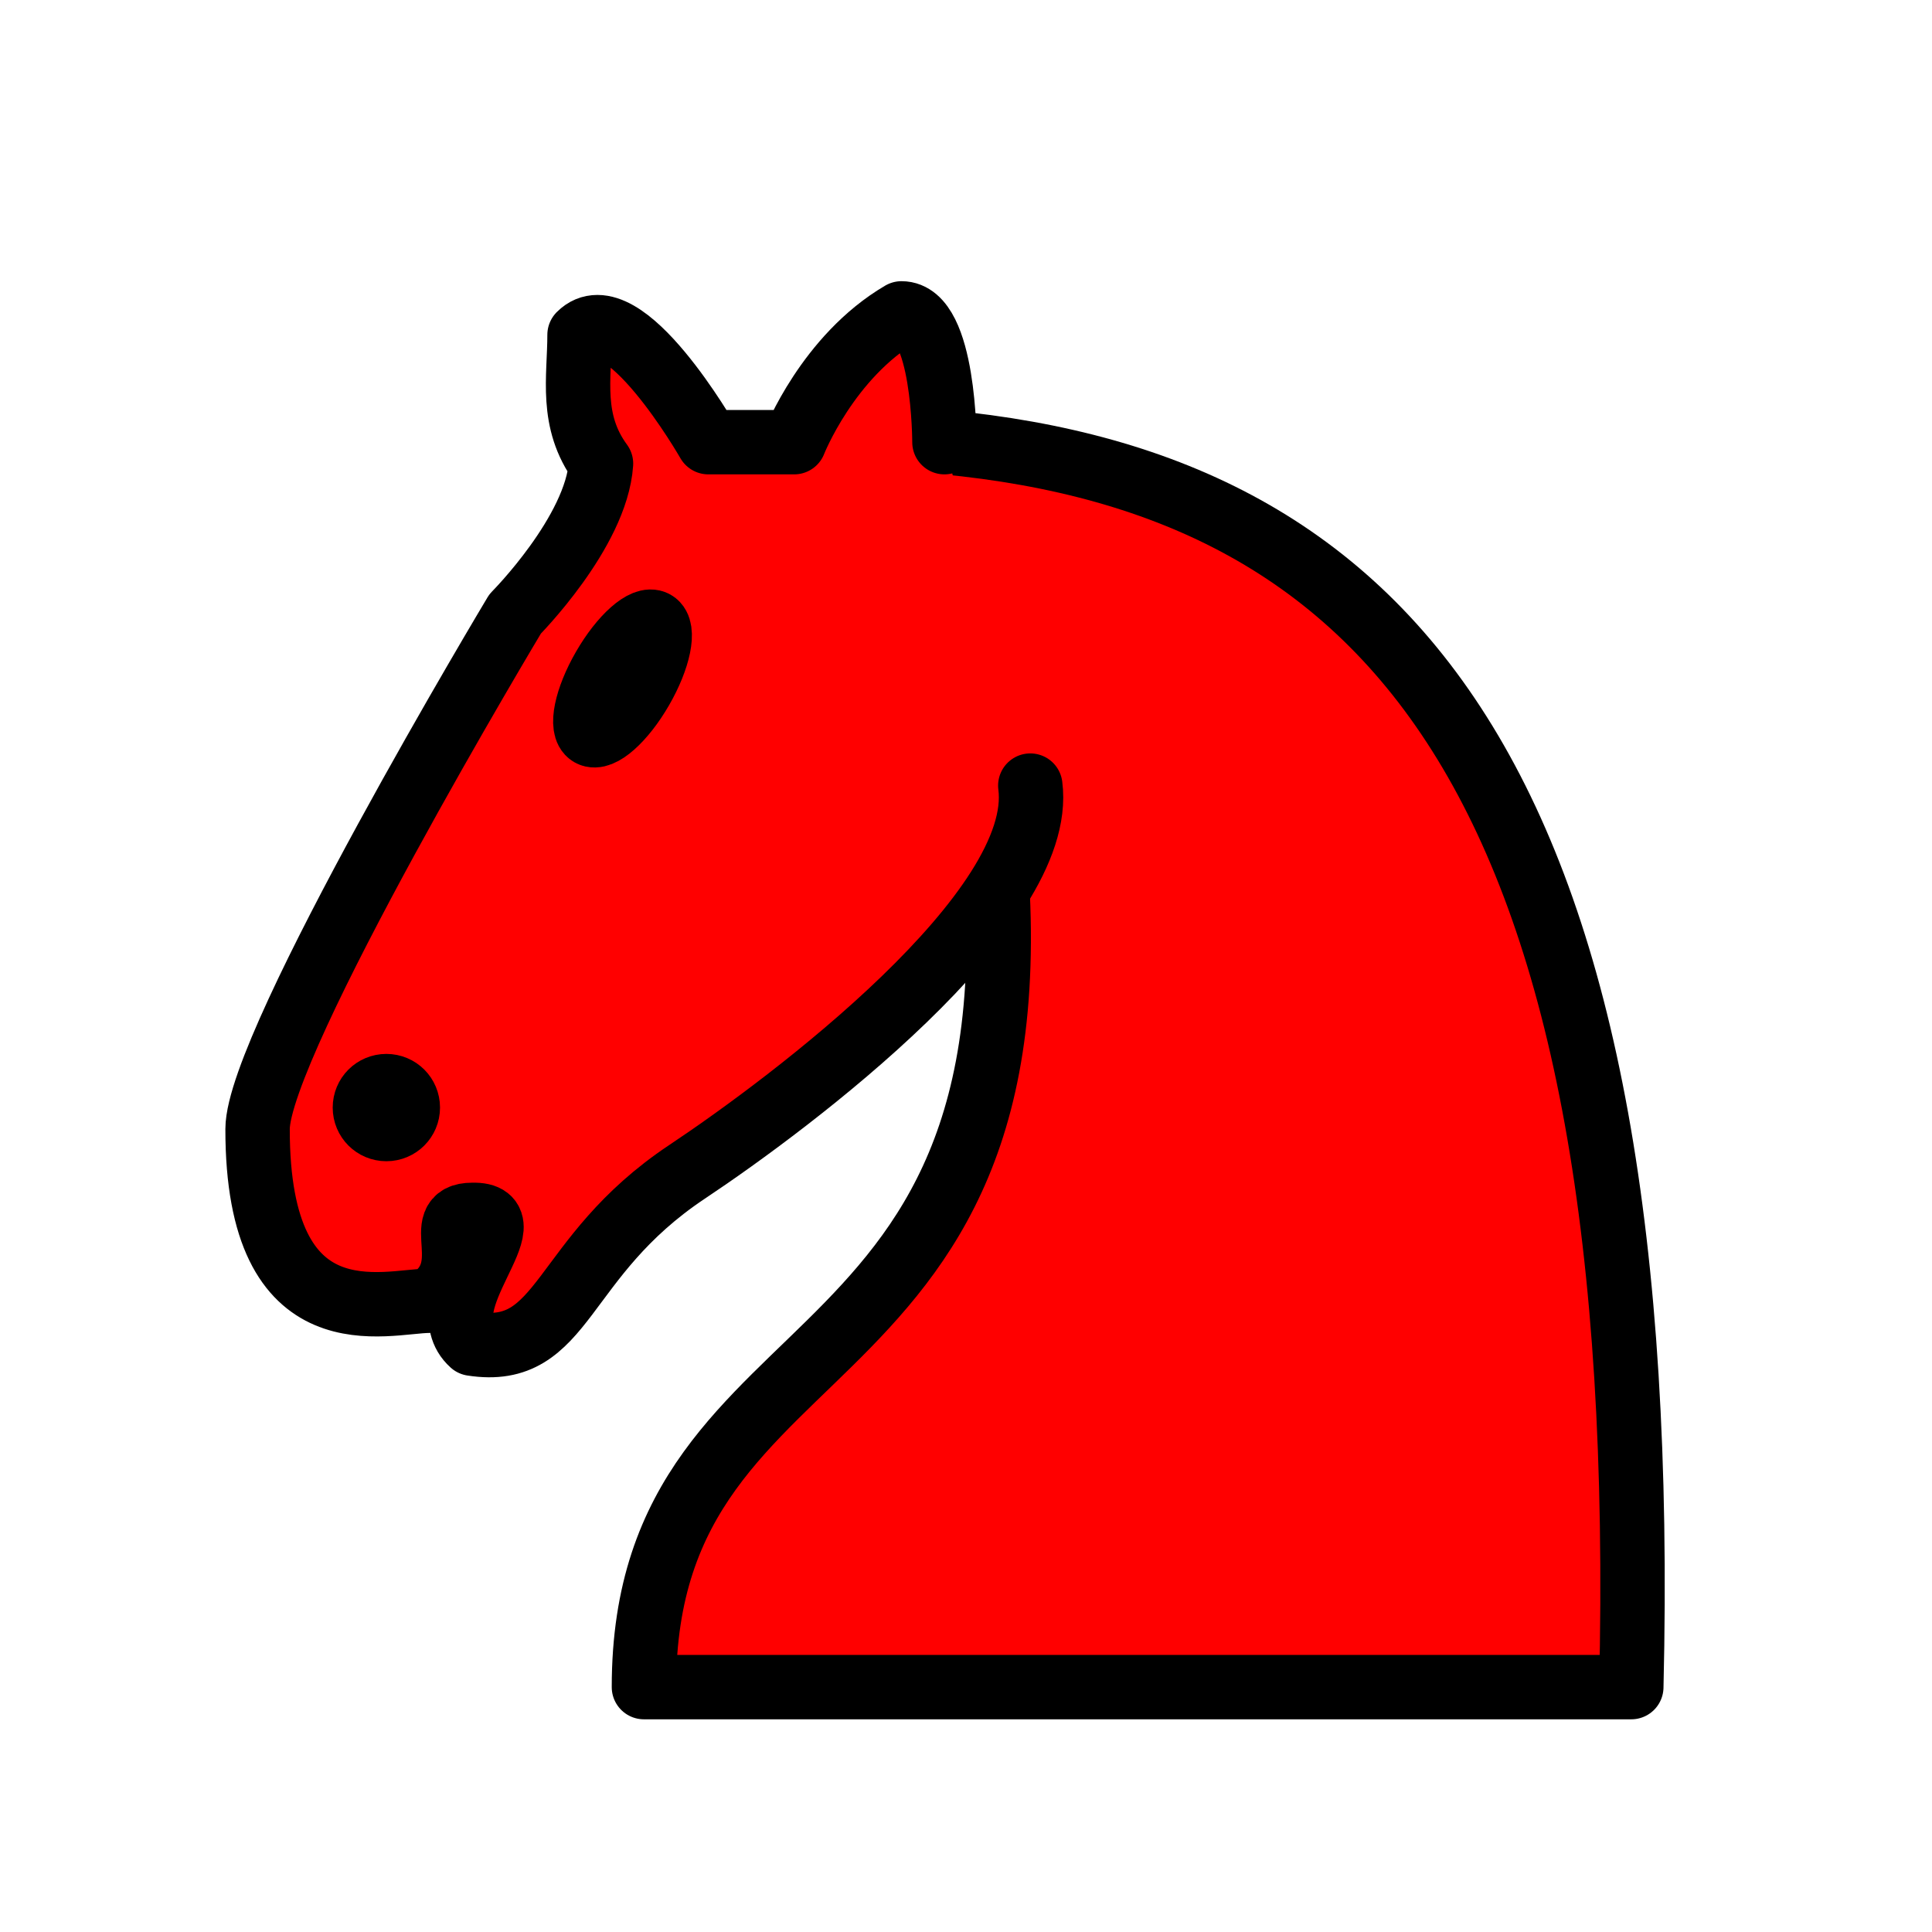 <?xml version="1.0" encoding="UTF-8"?>
<svg xmlns="http://www.w3.org/2000/svg" xmlns:xlink="http://www.w3.org/1999/xlink" width="150px" height="150px" viewBox="0 0 150 150" version="1.1">
<g id="surface1">
<path style="fill-rule:evenodd;fill:rgb(100%,0%,0%);fill-opacity:1;stroke-width:1.5;stroke-linecap:round;stroke-linejoin:round;stroke:rgb(0%,0%,0%);stroke-opacity:1;stroke-miterlimit:4;" d="M 22 10 C 32.5 11 38.5 18 38 39 L 15 39 C 15 30 25 32.5 23 18 " transform="matrix(3.333,0,0,3.333,0,1)"/>
<path style="fill-rule:evenodd;fill:rgb(100%,0%,0%);fill-opacity:1;stroke-width:1.5;stroke-linecap:round;stroke-linejoin:round;stroke:rgb(0%,0%,0%);stroke-opacity:1;stroke-miterlimit:4;" d="M 24 18 C 24.38 20.91 18.45 25.37 16 27 C 13 29 13.18 31.339 11 31 C 9.957 30.06 12.41 27.96 11 28 C 10 28 11.19 29.23 10 30 C 9 30 5.996 31 6 26 C 6 24 12 14 12 14 C 12 14 13.89 12.1 14 10.5 C 13.27 9.506 13.5 8.5 13.5 7.5 C 14.5 6.5 16.5 10 16.5 10 L 18.5 10 C 18.5 10 19.28 8.007 21 7 C 22 7 22 10 22 10 " transform="matrix(3.333,0,0,3.333,0,1)"/>
<path style="fill-rule:evenodd;fill:rgb(0%,0%,0%);fill-opacity:1;stroke-width:1.5;stroke-linecap:round;stroke-linejoin:round;stroke:rgb(0%,0%,0%);stroke-opacity:1;stroke-miterlimit:4;" d="M 9.5 25.5 C 9.5 25.777 9.277 26 9 26 C 8.723 26 8.5 25.777 8.5 25.5 C 8.5 25.223 8.723 25 9 25 C 9.277 25 9.5 25.223 9.5 25.5 Z M 9.5 25.5 " transform="matrix(3.333,0,0,3.333,0,1)"/>
<path style="fill-rule:evenodd;fill:rgb(0%,0%,0%);fill-opacity:1;stroke-width:1.5;stroke-linecap:round;stroke-linejoin:round;stroke:rgb(0%,0%,0%);stroke-opacity:1;stroke-miterlimit:4;" d="M 15 15.5 C 15 16.328 14.776 17 14.5 17 C 14.223 17 14 16.329 14 15.5 C 14 14.672 14.223 14 14.5 14 C 14.776 14 15 14.672 15 15.5 Z M 15 15.5 " transform="matrix(2.887,1.667,-1.667,2.887,32.31,-16.243)"/>
</g>
</svg>

